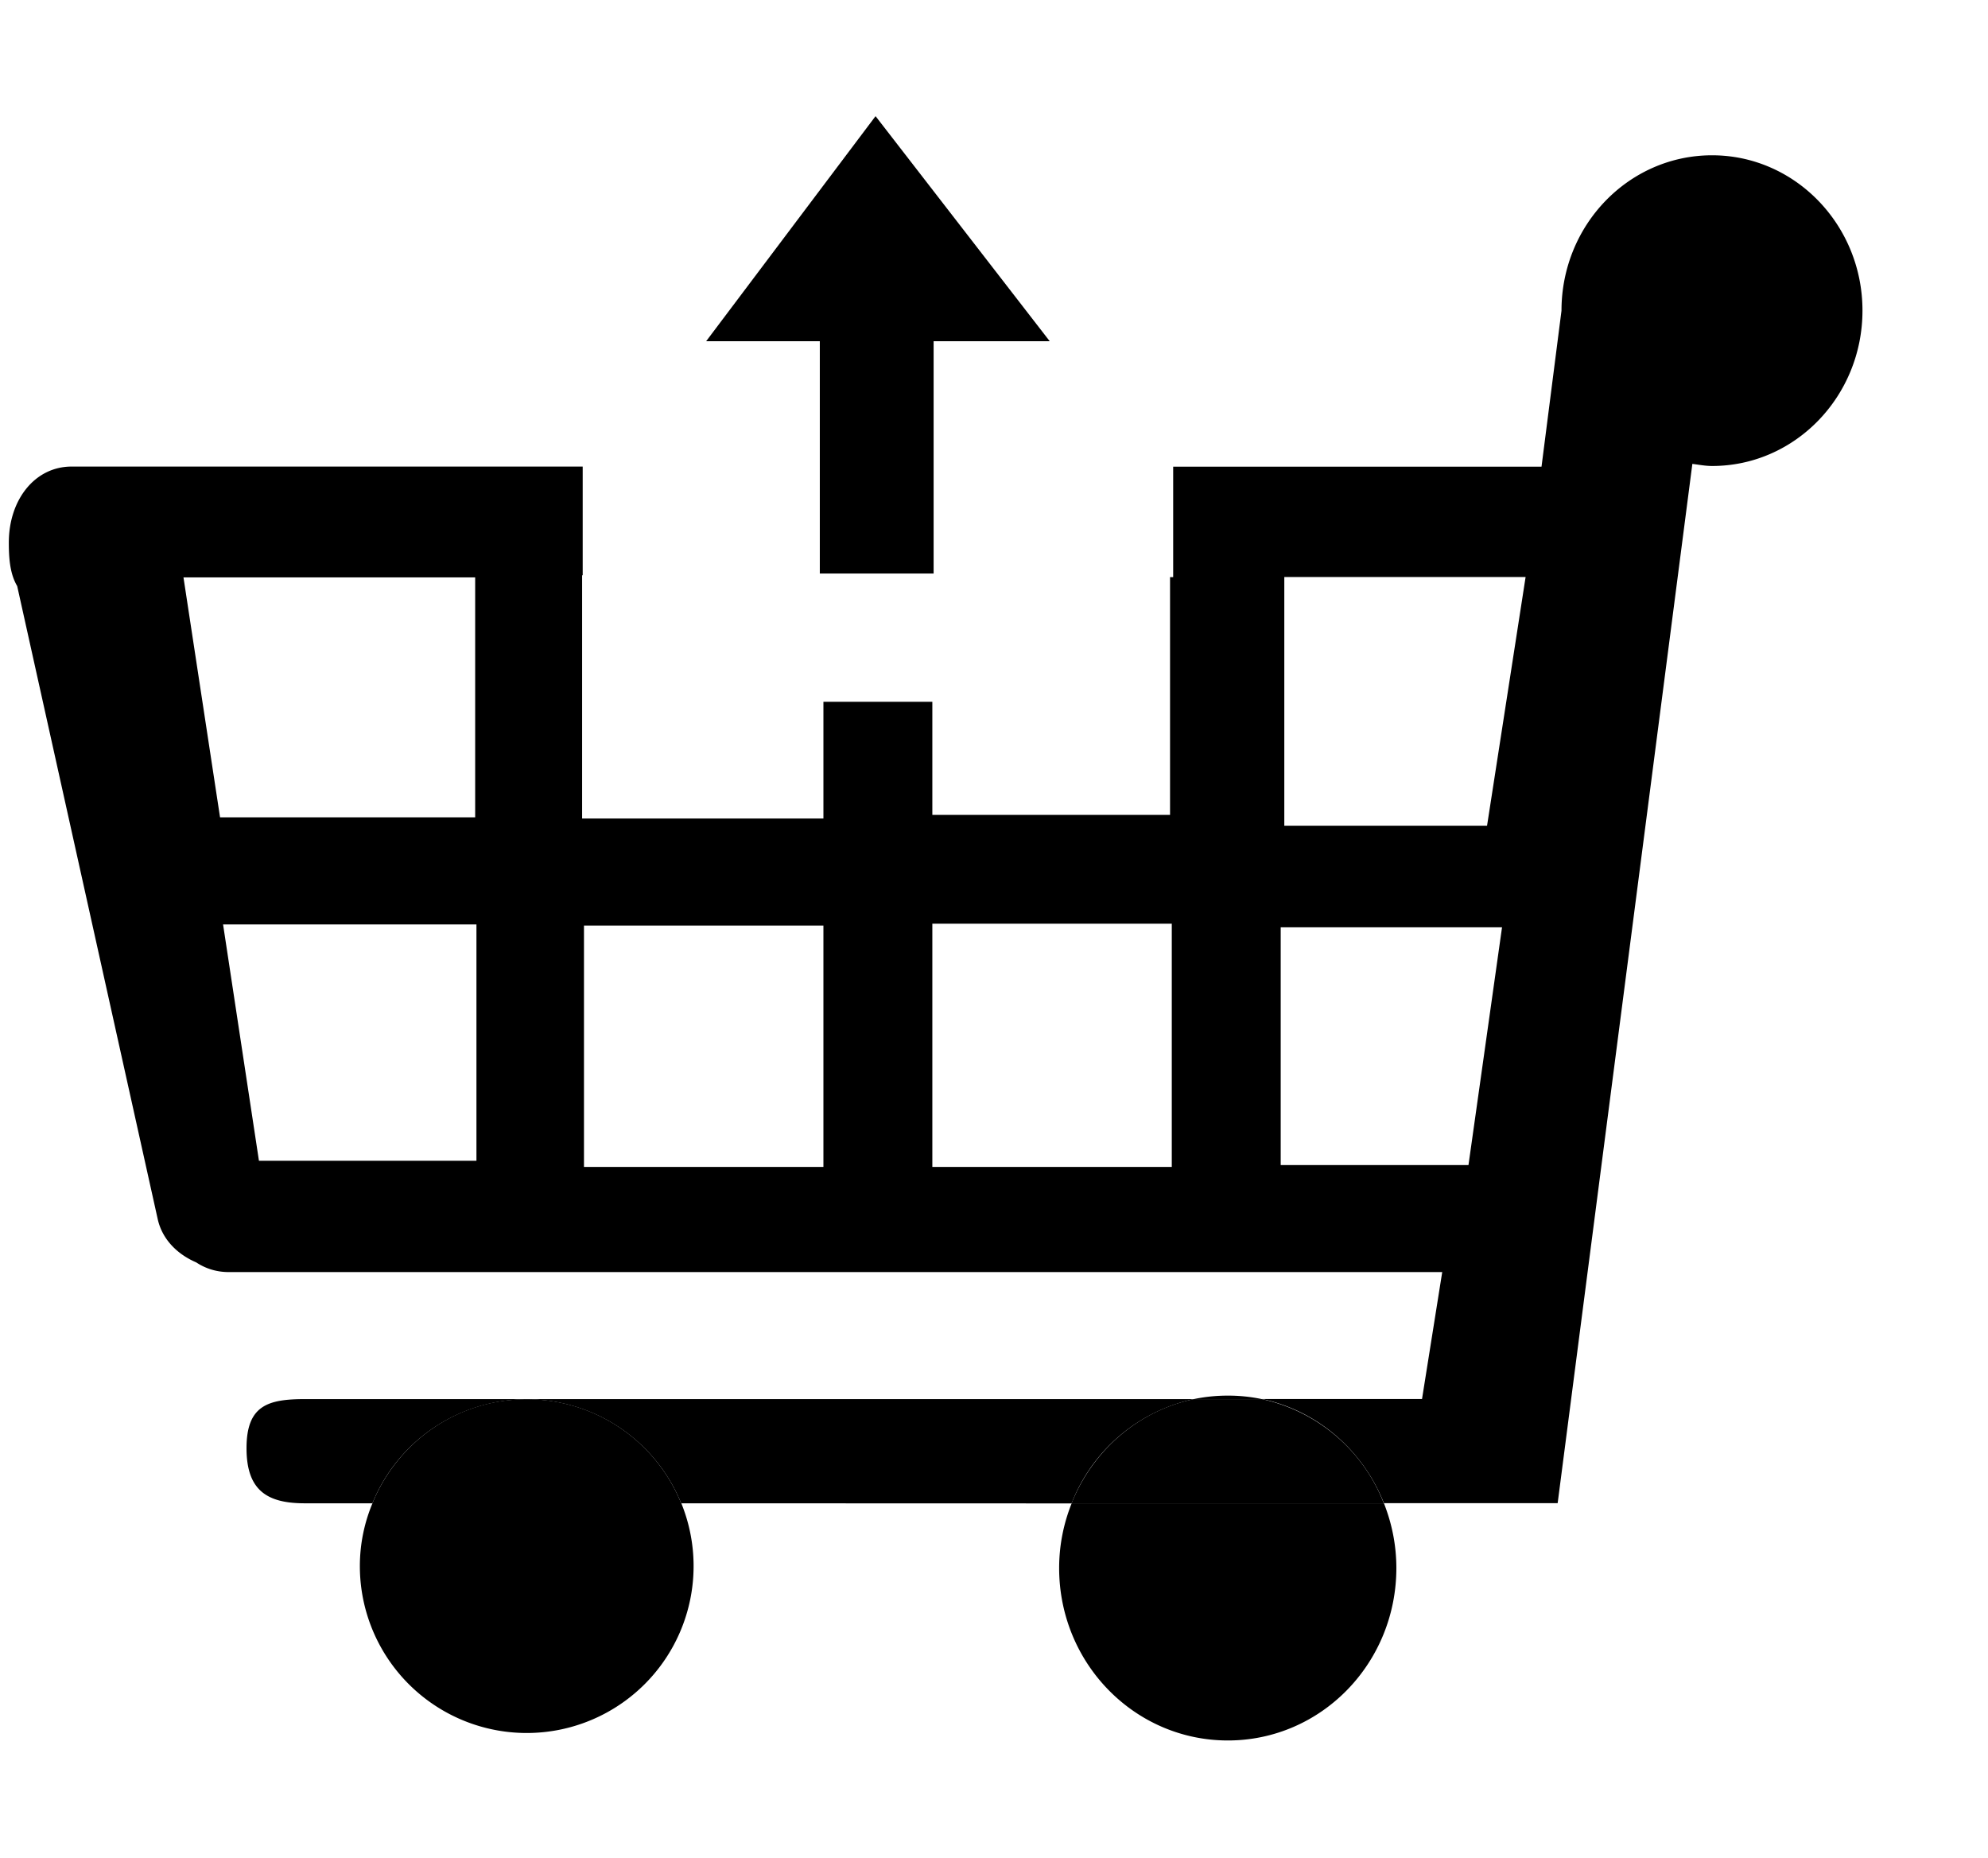 <svg xmlns="http://www.w3.org/2000/svg" width="1.07em" height="1em" viewBox="0 0 17 16"><g fill="none" fill-rule="evenodd"><path d="M2.17 9.994h1.873V7.959H1.861zM5 8h2.062v2.078H5zm-.969-3.029H1.52l.314 2.066h2.197zM11 7.109h1.746l.332-2.14H11zM8 8h2.062v2.094H8zm2.969 2.031h1.617l.289-2.047h-1.906z"/><path fill="currentColor" d="M3.039 13.484a1.437 1.437 0 1 0 2.768-.542H3.148c-.07.167-.109.351-.109.542m6.022.016c0 .821.65 1.485 1.453 1.485s1.451-.664 1.451-1.485c0-.197-.039-.385-.107-.557H9.169c-.069.172-.108.36-.108.557m1.453-1.484q-.152 0-.293.03h.586a1.4 1.4 0 0 0-.293-.03"/><path fill="currentColor" d="M10.221 12.046H2.564c-.319 0-.501.056-.501.423s.182.474.501.474h.583a1.435 1.435 0 0 1 2.659 0l3.362.001a1.46 1.46 0 0 1 1.053-.898"/><path fill="currentColor" d="M14.684 1.337c-.717 0-1.297.599-1.297 1.338l-.172 1.343h-3.172v.951h-.027v2.047H7.969v-.974h-.938v1.005H4.953V4.953h.005v-.936H.557c-.318 0-.541.287-.541.654c0 .139.01.27.072.375L1.299 10.5c.04.172.168.299.331.369a.5.5 0 0 0 .265.083H12.36l-.174 1.093h-1.379c.48.101.871.443 1.051.897h1.496l1.16-8.948c.057.007.111.018.17.018c.715 0 1.295-.6 1.295-1.338s-.581-1.337-1.295-1.337M1.52 4.971h2.512v2.066H1.835zm2.523 5.023H2.17l-.309-2.035h2.182zm2.988.053H4.969V7.969h2.062zm3 0H7.969V7.953h2.062zm2.555-.016h-1.617V7.984h1.906zm.16-2.922H11V4.968h2.078zm-8.269 4.938c-.603 0-1.116.371-1.33.896h2.659a1.435 1.435 0 0 0-1.329-.896"/><path fill="currentColor" d="M10.807 12.046h-.586c-.48.101-.872.443-1.053.897h2.689a1.46 1.46 0 0 0-1.05-.897M7 2.938v2h.98v-2h1L7.48 1L6.021 2.938z"/></g></svg>